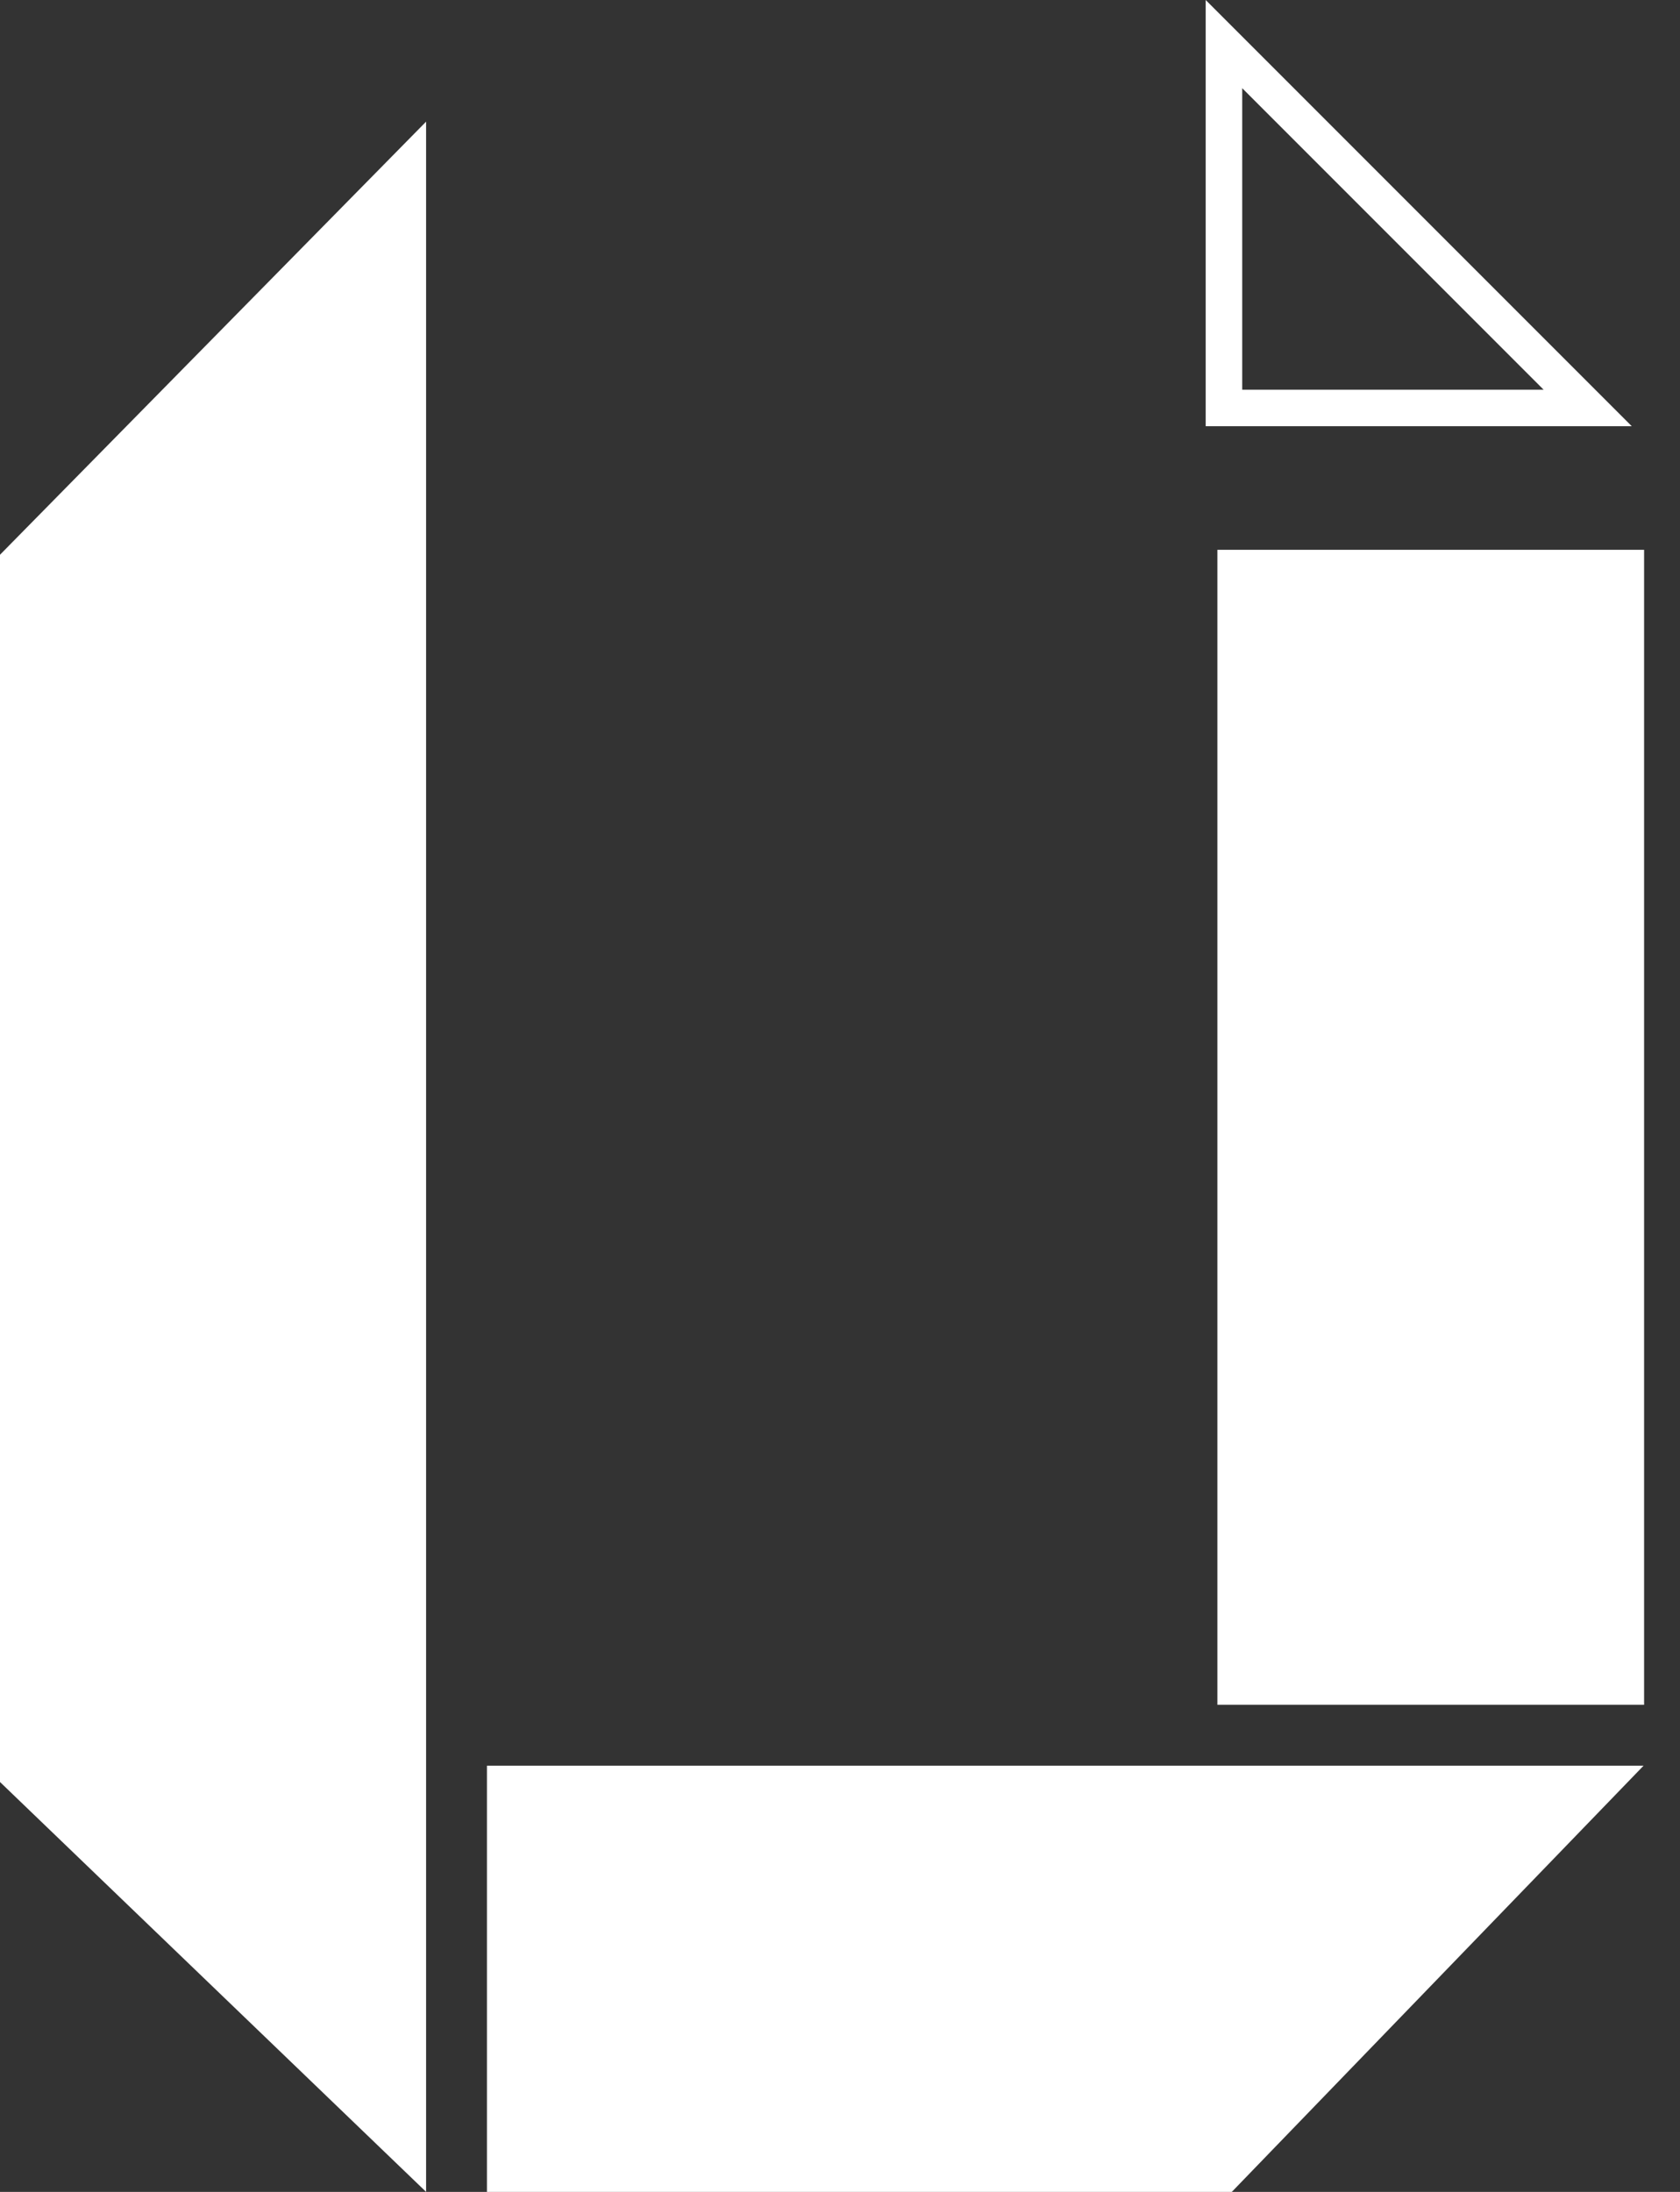 <svg width="46" height="60" viewBox="0 0 46 60" fill="none" xmlns="http://www.w3.org/2000/svg">
<rect x="0" y="0" width="46" height="60" fill="#333333" stroke="none"/>
<path d="M33.217 53.333L31.606 55H18.333V53.333H33.217ZM6.667 48.254L5 46.651V17.233L6.667 15.539V48.254ZM40.017 20.05V41.666H38.333V20.05H40.017Z" fill="white" stroke="white" stroke-width="10"/>
<path d="M43.472 11.167H33.513V1.207L43.472 11.167Z" stroke="white"/>
</svg>
